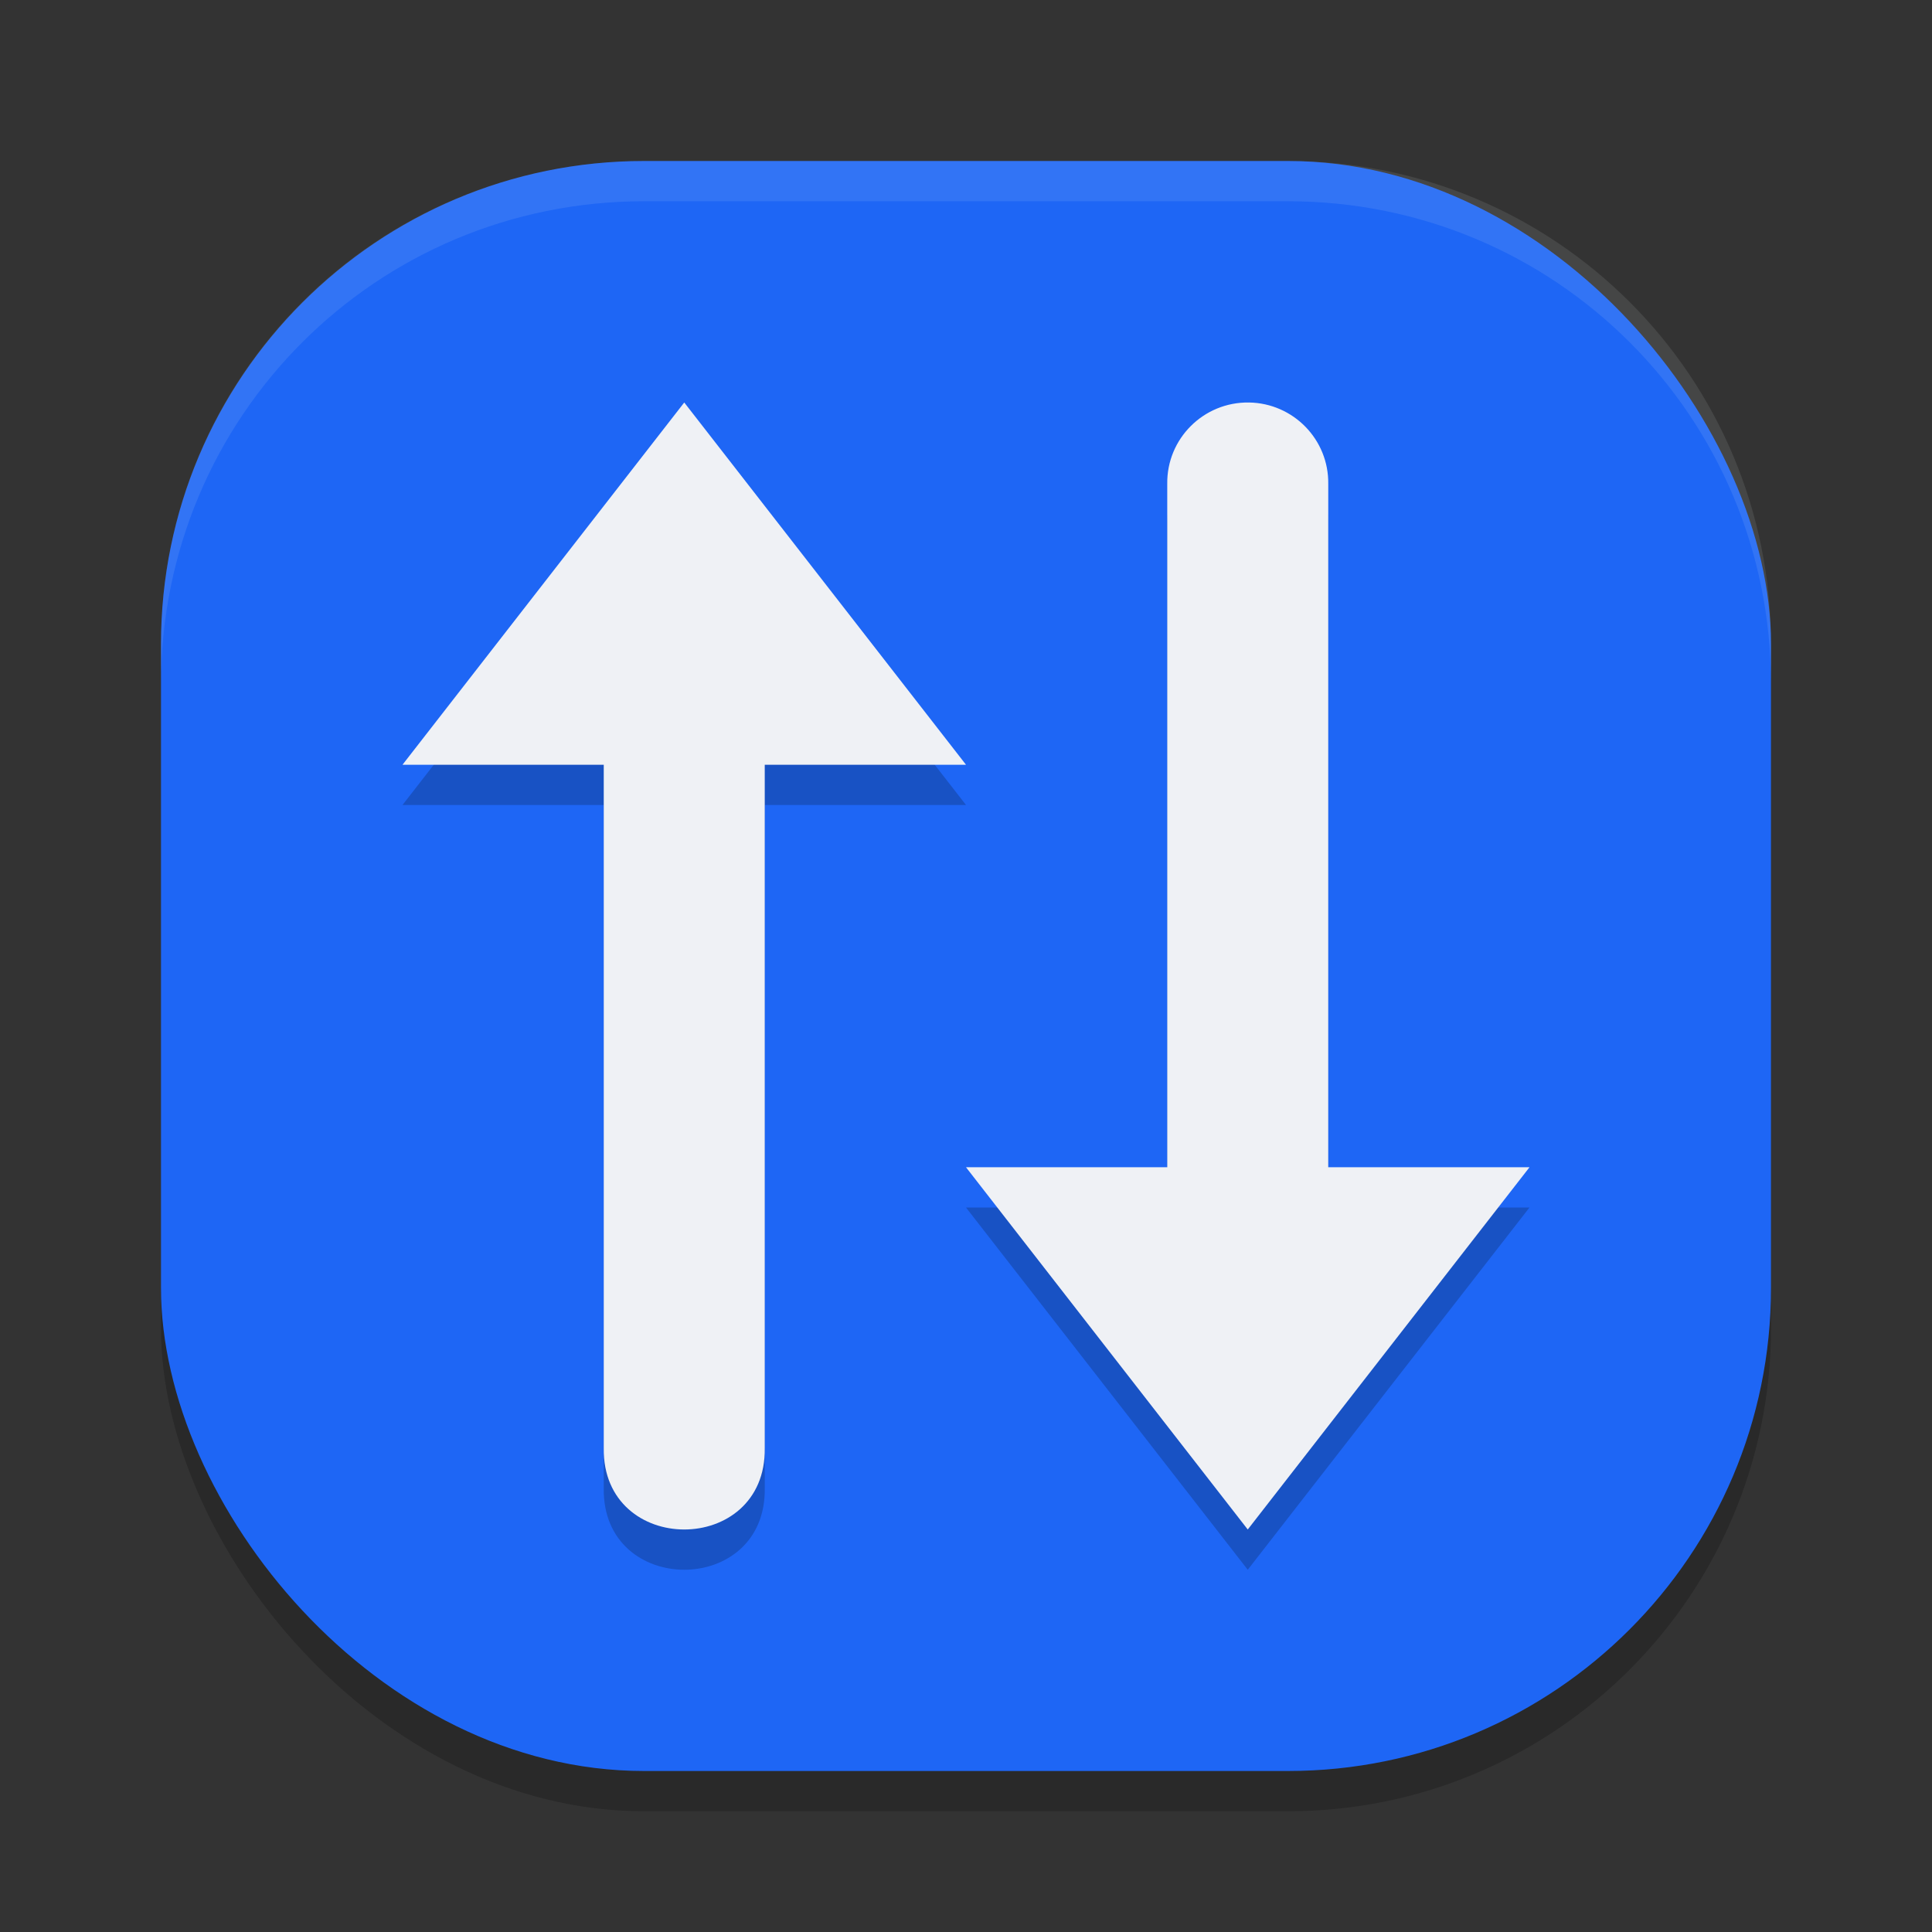 <svg xmlns="http://www.w3.org/2000/svg" width="48" height="48" version="1">
 <rect width="100%" height="100%" fill="#333333" stroke="none"/>
 <rect style="opacity:0.2" width="40" height="40" x="4" y="5" rx="12" ry="12"/>
 <rect style="fill:#1e66f5" width="40" height="40" x="4" y="4" rx="12" ry="12"/>
 <path style="opacity:0.1;fill:#eff1f5" d="M 16,4 C 9.352,4 4,9.352 4,16 v 1 C 4,10.352 9.352,5 16,5 h 16 c 6.648,0 12,5.352 12,12 V 16 C 44,9.352 38.648,4 32,4 Z"/>
 <path style="opacity:0.2" d="m 17,11 -7,9 h 5 v 16.977 c -0.038,2.697 4.038,2.697 4,0 V 20 h 5 z m 14.029,0 C 29.902,10.984 28.984,11.899 29,13.023 V 30 h -5 l 7,9 7,-9 H 33 V 13.023 C 33.016,11.922 32.134,11.016 31.029,11 Z"/>
 <path style="fill:#eff1f5" d="M 17 10 L 10 19 L 15 19 L 15 35.977 C 14.962 38.674 19.038 38.674 19 35.977 L 19 19 L 24 19 L 17 10 z M 31.029 10 C 29.902 9.984 28.984 10.899 29 12.023 L 29 29 L 24 29 L 31 38 L 38 29 L 33 29 L 33 12.023 C 33.016 10.922 32.134 10.016 31.029 10 z"/>
</svg>

